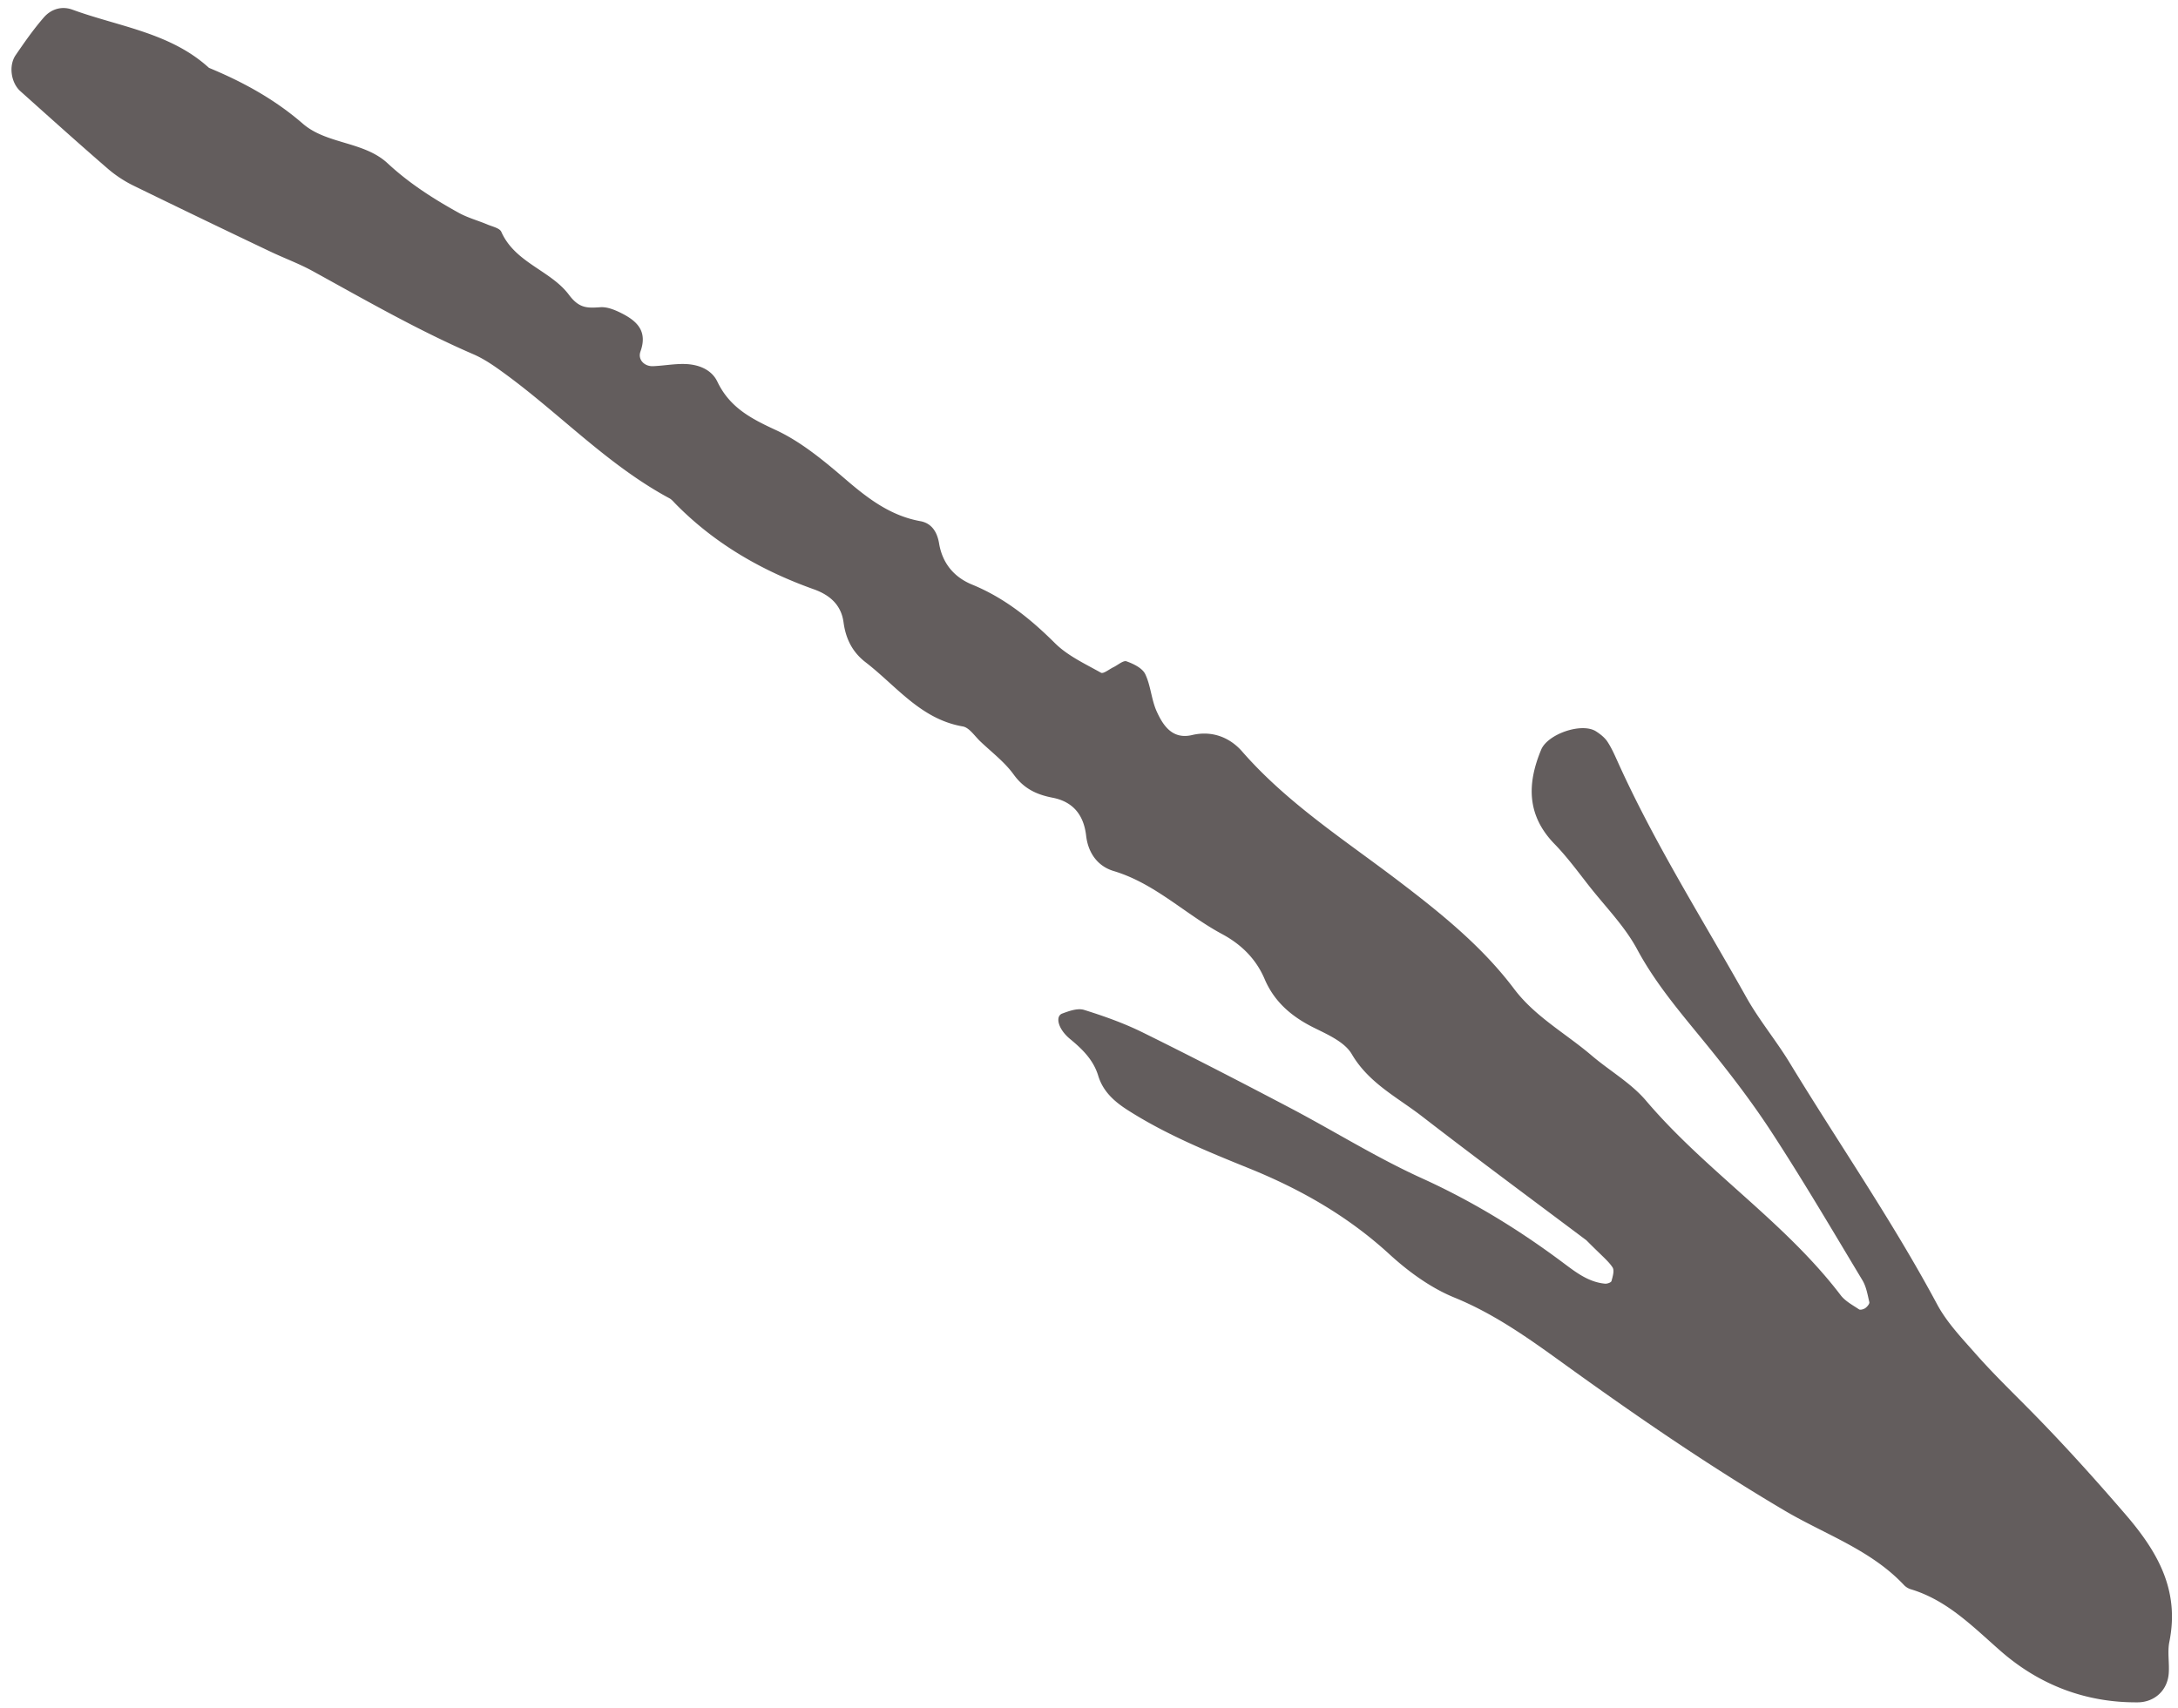<svg xmlns="http://www.w3.org/2000/svg" width="116" height="91" viewBox="0 0 116 91">
    <g fill="none" fill-rule="evenodd">
        <path d="M-1-1h118v93H-1z"/>
        <path fill="#635D5D" d="M84.493 66.076c-2.526-1.9-5.674-4.222-8.768-6.614-1.309-1.011-2.827-1.762-3.732-3.309-.378-.645-1.284-1.04-2.021-1.407-1.176-.585-2.099-1.369-2.62-2.592-.458-1.075-1.249-1.848-2.262-2.392-1.963-1.054-3.573-2.698-5.775-3.359-.87-.26-1.364-.984-1.467-1.878-.128-1.12-.705-1.818-1.788-2.029-.862-.166-1.534-.488-2.075-1.239-.483-.667-1.172-1.186-1.777-1.763-.299-.284-.585-.734-.93-.794-2.241-.387-3.534-2.152-5.174-3.417-.72-.553-1.062-1.271-1.178-2.134-.129-.95-.759-1.463-1.59-1.759-2.785-.993-5.285-2.437-7.368-4.56-.098-.1-.19-.217-.31-.282-3.234-1.738-5.752-4.417-8.671-6.568-.56-.411-1.139-.831-1.77-1.105-2.96-1.28-5.747-2.885-8.565-4.434-.733-.403-1.528-.69-2.284-1.053a787.591 787.591 0 0 1-7.18-3.46 6.555 6.555 0 0 1-1.406-.906C4.199 7.654 2.644 6.253 1.086 4.859.584 4.408.451 3.499.832 2.94c.472-.69.953-1.38 1.501-2.01.38-.44.946-.626 1.523-.416 2.477.908 5.21 1.22 7.273 3.1 1.809.75 3.492 1.668 4.998 2.974 1.273 1.106 3.25.934 4.52 2.114 1.142 1.06 2.428 1.885 3.775 2.63.485.27 1.036.416 1.55.633.257.108.638.187.726.382.732 1.656 2.628 2.056 3.6 3.353.549.736.98.715 1.682.667.383-.026.813.16 1.173.346.804.416 1.335.956.959 2.01-.16.447.223.802.662.785.556-.022 1.111-.127 1.666-.117.733.012 1.45.279 1.767.942.651 1.364 1.775 1.96 3.093 2.568 1.37.632 2.59 1.654 3.753 2.65 1.188 1.02 2.384 1.928 3.967 2.214.62.114.898.6.996 1.187.176 1.06.803 1.8 1.757 2.191 1.721.705 3.106 1.82 4.413 3.12.675.672 1.604 1.099 2.453 1.576.127.071.441-.189.669-.298.233-.113.52-.372.69-.31.374.134.84.36.995.678.297.616.327 1.357.609 1.983.348.774.846 1.513 1.89 1.266 1.087-.257 2.028.147 2.665.877 2.422 2.773 5.49 4.733 8.377 6.934 2.22 1.693 4.403 3.45 6.107 5.713 1.113 1.478 2.745 2.368 4.126 3.545.957.817 2.098 1.465 2.899 2.408 3.176 3.74 7.381 6.443 10.369 10.366.241.316.634.523.976.752.07.047.252-.006.34-.07.099-.072.229-.228.209-.314-.093-.398-.163-.827-.37-1.17-1.581-2.63-3.138-5.279-4.812-7.85-1.064-1.637-2.261-3.194-3.494-4.71-1.324-1.627-2.687-3.198-3.694-5.074-.653-1.213-1.664-2.238-2.53-3.336-.605-.77-1.186-1.568-1.866-2.267-1.48-1.522-1.47-3.207-.711-5.026.348-.834 2.16-1.462 2.922-.974.229.147.462.33.609.553.227.347.396.736.568 1.117 1.96 4.34 4.51 8.36 6.831 12.503.678 1.21 1.581 2.292 2.303 3.48 2.61 4.293 5.477 8.428 7.853 12.867.518.968 1.314 1.8 2.05 2.635.83.94 1.725 1.823 2.611 2.713 1.867 1.874 3.634 3.83 5.364 5.837 1.742 2.02 2.898 4.06 2.345 6.802-.108.536.008 1.114-.032 1.669-.066.928-.767 1.543-1.65 1.551-2.786.022-5.247-.936-7.301-2.732-1.48-1.295-2.834-2.701-4.781-3.291a.852.852 0 0 1-.358-.214c-1.771-1.891-4.218-2.707-6.373-3.98-4.099-2.423-8.013-5.117-11.867-7.902-1.81-1.306-3.611-2.586-5.718-3.446-1.265-.517-2.45-1.383-3.467-2.315-2.205-2.022-4.727-3.458-7.47-4.569-2.206-.892-4.406-1.795-6.427-3.08-.733-.464-1.344-1-1.604-1.853-.257-.843-.84-1.413-1.502-1.959-.65-.536-.794-1.212-.414-1.354.367-.137.825-.3 1.164-.194 1.065.332 2.129.711 3.127 1.204 2.632 1.299 5.241 2.648 7.839 4.014 2.35 1.237 4.614 2.657 7.026 3.752 2.7 1.225 5.182 2.749 7.539 4.514.673.503 1.34 1.02 2.218 1.101.114.01.32-.065.34-.14.063-.236.165-.558.058-.725-.22-.342-.563-.605-1.393-1.445"/>
    </g>
</svg>
